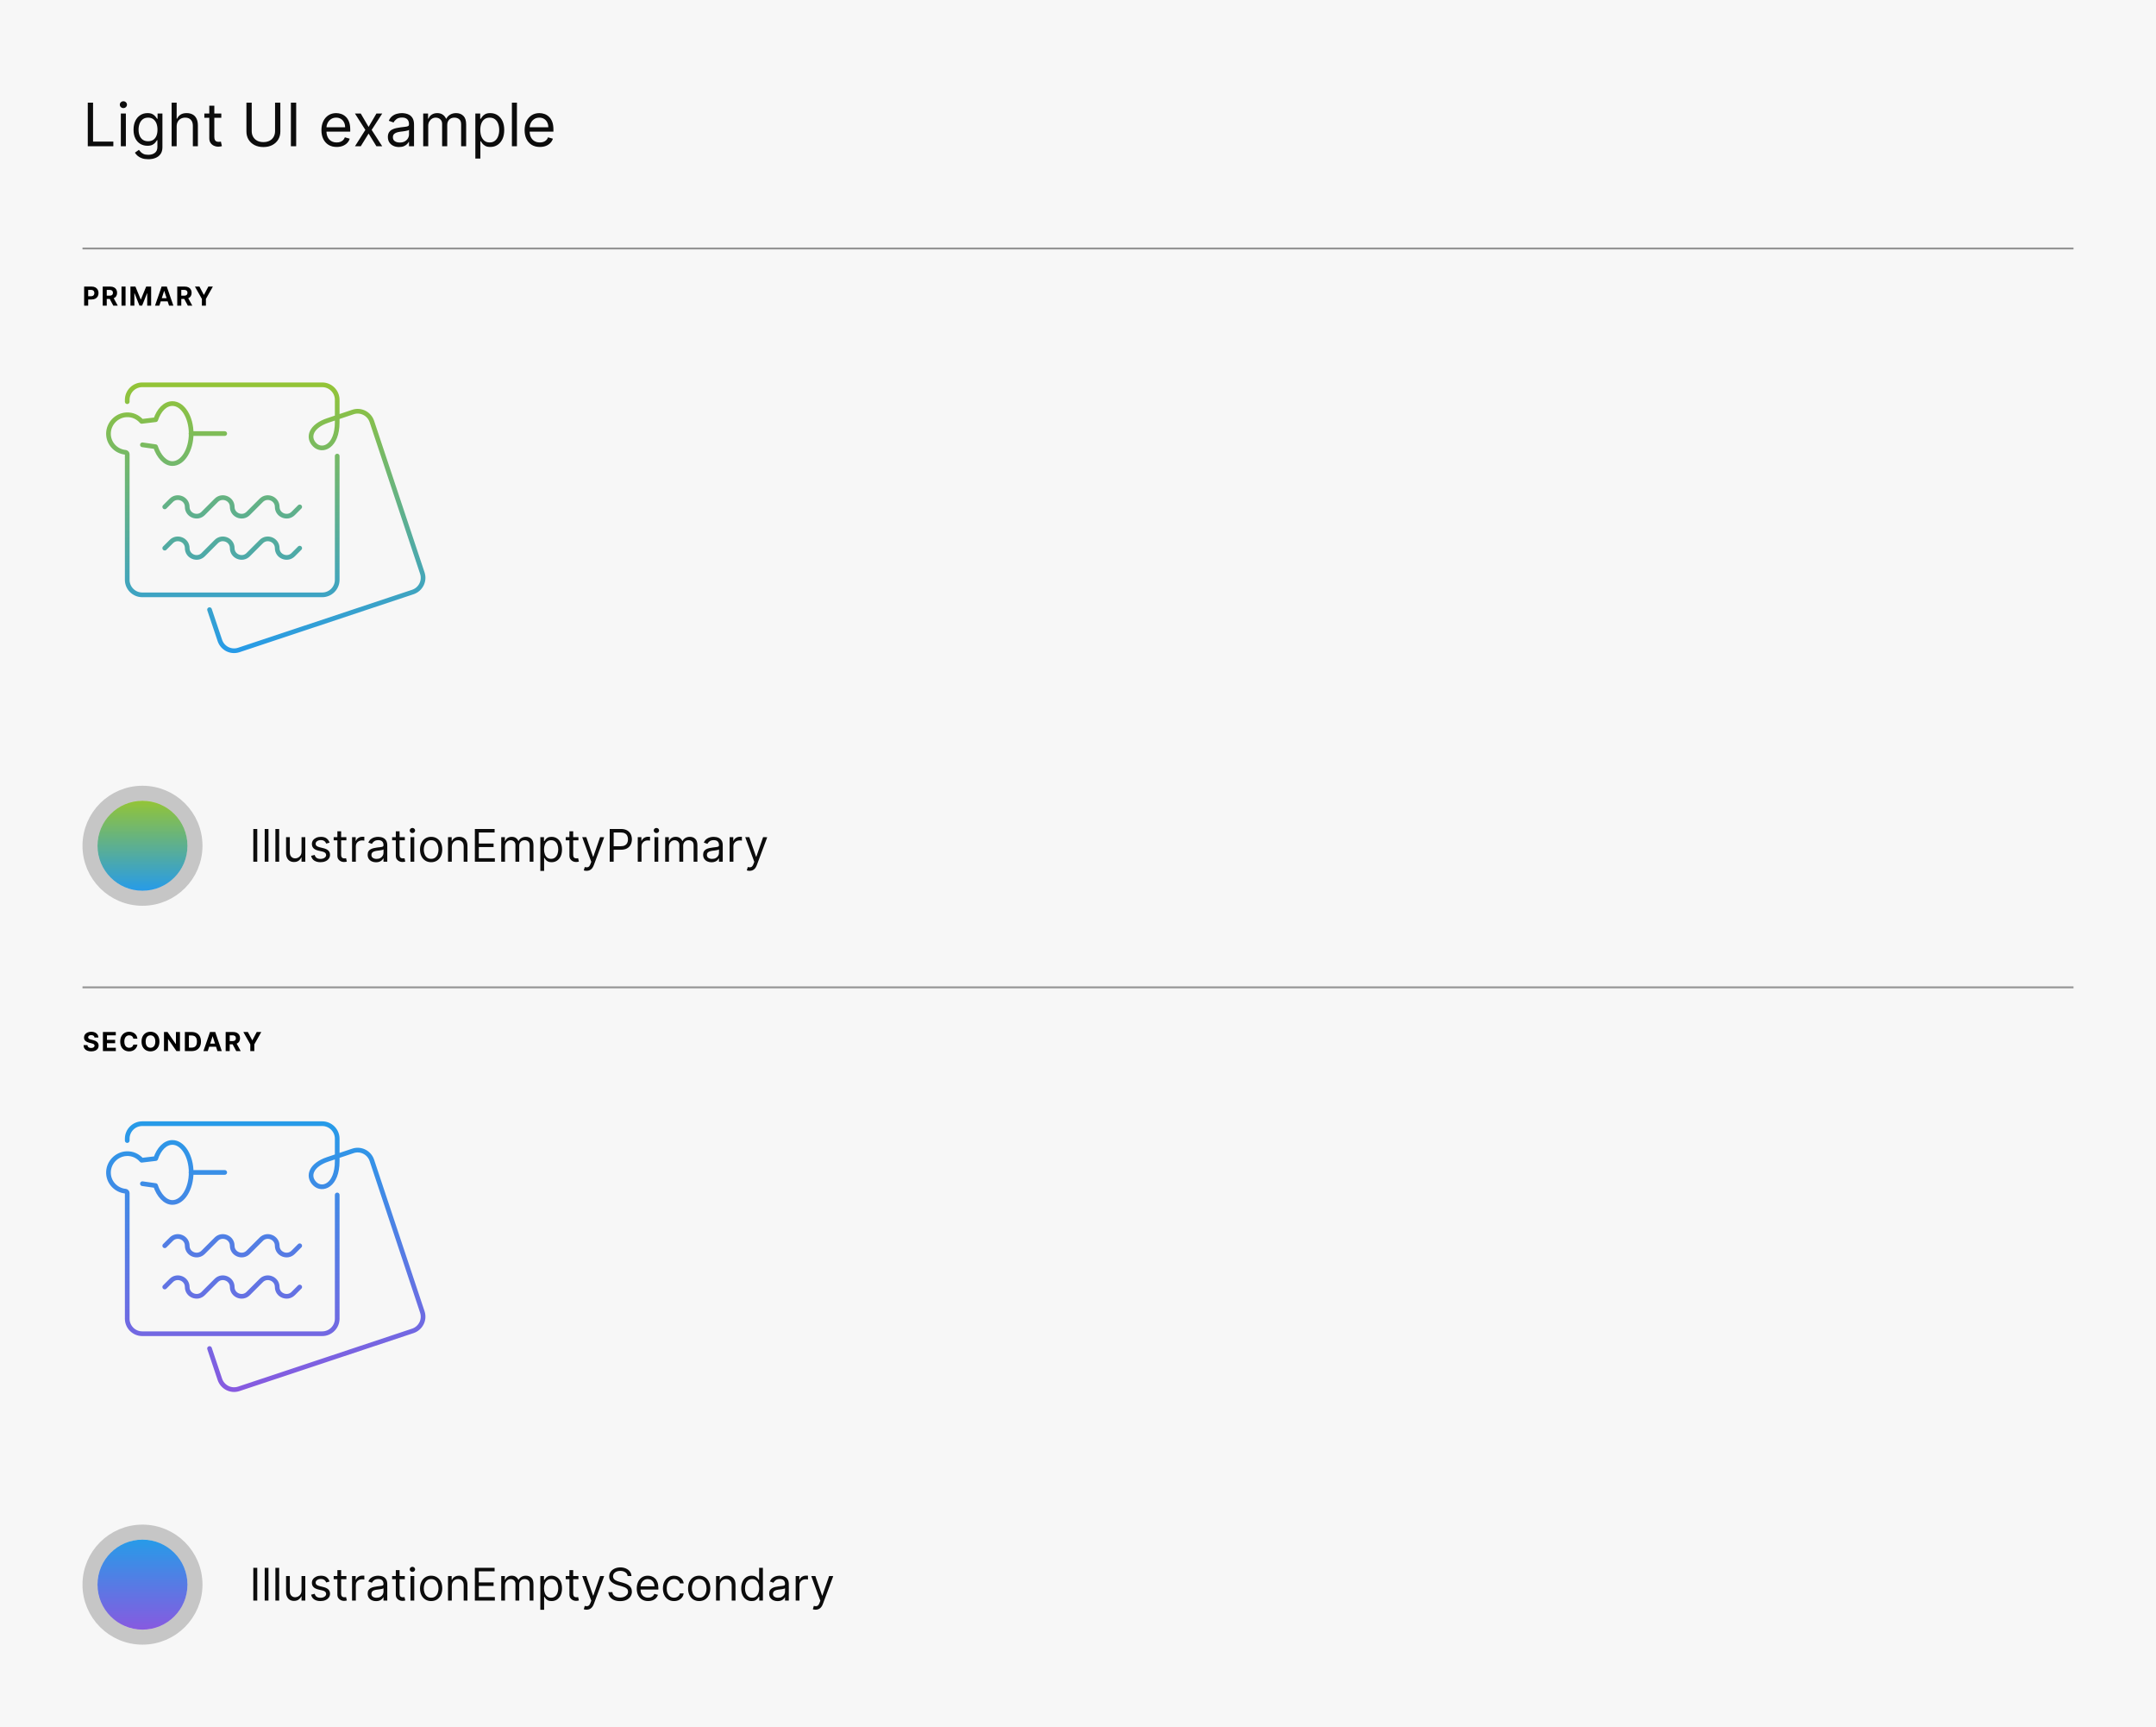<svg width="1150" height="921" viewBox="0 0 1150 921" fill="none" xmlns="http://www.w3.org/2000/svg">
<rect width="1150" height="921" fill="#F7F7F7"/>
<path d="M46.818 78V54.727H49.636V75.5H60.455V78H46.818ZM64.454 78V60.545H67.136V78H64.454ZM65.818 57.636C65.296 57.636 64.845 57.458 64.466 57.102C64.095 56.746 63.909 56.318 63.909 55.818C63.909 55.318 64.095 54.89 64.466 54.534C64.845 54.178 65.296 54 65.818 54C66.341 54 66.788 54.178 67.159 54.534C67.538 54.89 67.727 55.318 67.727 55.818C67.727 56.318 67.538 56.746 67.159 57.102C66.788 57.458 66.341 57.636 65.818 57.636ZM79.094 84.909C77.798 84.909 76.685 84.742 75.753 84.409C74.821 84.083 74.044 83.651 73.423 83.114C72.81 82.583 72.321 82.015 71.957 81.409L74.094 79.909C74.336 80.227 74.643 80.591 75.014 81C75.385 81.417 75.893 81.776 76.537 82.079C77.188 82.39 78.041 82.546 79.094 82.546C80.503 82.546 81.666 82.204 82.582 81.523C83.499 80.841 83.957 79.773 83.957 78.318V74.773H83.73C83.533 75.091 83.253 75.485 82.889 75.954C82.533 76.417 82.018 76.829 81.344 77.193C80.677 77.549 79.776 77.727 78.639 77.727C77.23 77.727 75.965 77.394 74.844 76.727C73.73 76.061 72.847 75.091 72.196 73.818C71.552 72.546 71.23 71 71.23 69.182C71.23 67.394 71.544 65.837 72.173 64.511C72.802 63.178 73.677 62.148 74.798 61.42C75.919 60.686 77.215 60.318 78.685 60.318C79.821 60.318 80.722 60.508 81.389 60.886C82.063 61.258 82.579 61.682 82.935 62.159C83.298 62.629 83.579 63.015 83.776 63.318H84.048V60.545H86.639V78.5C86.639 80 86.298 81.22 85.617 82.159C84.942 83.106 84.033 83.799 82.889 84.239C81.753 84.686 80.488 84.909 79.094 84.909ZM79.003 75.318C80.079 75.318 80.988 75.072 81.73 74.579C82.472 74.087 83.037 73.379 83.423 72.454C83.81 71.53 84.003 70.424 84.003 69.136C84.003 67.879 83.813 66.769 83.435 65.807C83.056 64.845 82.495 64.091 81.753 63.545C81.01 63 80.094 62.727 79.003 62.727C77.867 62.727 76.919 63.015 76.162 63.591C75.412 64.167 74.847 64.939 74.469 65.909C74.097 66.879 73.912 67.954 73.912 69.136C73.912 70.349 74.101 71.421 74.48 72.352C74.867 73.276 75.435 74.004 76.185 74.534C76.942 75.057 77.882 75.318 79.003 75.318ZM94.23 67.5V78H91.548V54.727H94.23V63.273H94.457C94.867 62.371 95.48 61.655 96.298 61.125C97.124 60.587 98.222 60.318 99.594 60.318C100.783 60.318 101.825 60.557 102.719 61.034C103.613 61.504 104.306 62.227 104.798 63.205C105.298 64.174 105.548 65.409 105.548 66.909V78H102.866V67.091C102.866 65.704 102.507 64.633 101.787 63.875C101.075 63.11 100.086 62.727 98.821 62.727C97.942 62.727 97.154 62.913 96.457 63.284C95.768 63.655 95.222 64.197 94.821 64.909C94.427 65.621 94.23 66.485 94.23 67.5ZM118.045 60.545V62.818H109V60.545H118.045ZM111.636 56.364H114.318V73C114.318 73.758 114.428 74.326 114.648 74.704C114.875 75.076 115.163 75.326 115.511 75.454C115.867 75.576 116.242 75.636 116.636 75.636C116.932 75.636 117.174 75.621 117.364 75.591C117.553 75.553 117.705 75.523 117.818 75.5L118.364 77.909C118.182 77.977 117.928 78.046 117.602 78.114C117.277 78.189 116.864 78.227 116.364 78.227C115.606 78.227 114.864 78.064 114.136 77.739C113.417 77.413 112.818 76.917 112.341 76.25C111.871 75.583 111.636 74.742 111.636 73.727V56.364ZM146.716 54.727H149.534V70.136C149.534 71.727 149.159 73.148 148.409 74.398C147.667 75.64 146.617 76.621 145.261 77.341C143.905 78.053 142.314 78.409 140.489 78.409C138.663 78.409 137.072 78.053 135.716 77.341C134.36 76.621 133.307 75.64 132.557 74.398C131.814 73.148 131.443 71.727 131.443 70.136V54.727H134.261V69.909C134.261 71.046 134.511 72.057 135.011 72.943C135.511 73.822 136.223 74.515 137.148 75.023C138.08 75.523 139.193 75.773 140.489 75.773C141.784 75.773 142.898 75.523 143.83 75.023C144.761 74.515 145.473 73.822 145.966 72.943C146.466 72.057 146.716 71.046 146.716 69.909V54.727ZM157.98 54.727V78H155.162V54.727H157.98ZM179.585 78.364C177.903 78.364 176.453 77.992 175.233 77.25C174.021 76.5 173.085 75.454 172.426 74.114C171.775 72.765 171.449 71.197 171.449 69.409C171.449 67.621 171.775 66.046 172.426 64.682C173.085 63.311 174.002 62.242 175.176 61.477C176.358 60.705 177.737 60.318 179.312 60.318C180.222 60.318 181.119 60.47 182.006 60.773C182.892 61.076 183.699 61.568 184.426 62.25C185.153 62.924 185.733 63.818 186.165 64.932C186.597 66.046 186.812 67.417 186.812 69.046V70.182H173.358V67.864H184.085C184.085 66.879 183.888 66 183.494 65.227C183.108 64.454 182.555 63.845 181.835 63.398C181.123 62.951 180.282 62.727 179.312 62.727C178.244 62.727 177.32 62.992 176.54 63.523C175.767 64.046 175.172 64.727 174.756 65.568C174.339 66.409 174.131 67.311 174.131 68.273V69.818C174.131 71.136 174.358 72.254 174.812 73.171C175.275 74.079 175.915 74.773 176.733 75.25C177.551 75.72 178.502 75.954 179.585 75.954C180.29 75.954 180.926 75.856 181.494 75.659C182.07 75.454 182.566 75.151 182.983 74.75C183.4 74.341 183.722 73.833 183.949 73.227L186.54 73.954C186.267 74.833 185.809 75.606 185.165 76.273C184.521 76.932 183.725 77.447 182.778 77.818C181.831 78.182 180.767 78.364 179.585 78.364ZM192.423 60.545L196.605 67.682L200.787 60.545H203.878L198.241 69.273L203.878 78H200.787L196.605 71.227L192.423 78H189.332L194.878 69.273L189.332 60.545H192.423ZM212.841 78.409C211.735 78.409 210.731 78.201 209.83 77.784C208.928 77.36 208.212 76.75 207.682 75.954C207.152 75.151 206.886 74.182 206.886 73.046C206.886 72.046 207.083 71.235 207.477 70.614C207.871 69.985 208.398 69.492 209.057 69.136C209.716 68.78 210.443 68.515 211.239 68.341C212.042 68.159 212.848 68.015 213.659 67.909C214.72 67.773 215.58 67.671 216.239 67.602C216.905 67.526 217.39 67.401 217.693 67.227C218.004 67.053 218.159 66.75 218.159 66.318V66.227C218.159 65.106 217.852 64.235 217.239 63.614C216.633 62.992 215.712 62.682 214.477 62.682C213.197 62.682 212.193 62.962 211.466 63.523C210.739 64.083 210.227 64.682 209.932 65.318L207.386 64.409C207.841 63.349 208.447 62.523 209.205 61.932C209.97 61.333 210.803 60.917 211.705 60.682C212.614 60.439 213.508 60.318 214.386 60.318C214.947 60.318 215.591 60.386 216.318 60.523C217.053 60.651 217.761 60.92 218.443 61.33C219.133 61.739 219.705 62.356 220.159 63.182C220.614 64.008 220.841 65.114 220.841 66.5V78H218.159V75.636H218.023C217.841 76.015 217.538 76.421 217.114 76.852C216.689 77.284 216.125 77.651 215.42 77.954C214.716 78.258 213.856 78.409 212.841 78.409ZM213.25 76C214.311 76 215.205 75.792 215.932 75.375C216.667 74.958 217.22 74.421 217.591 73.761C217.97 73.102 218.159 72.409 218.159 71.682V69.227C218.045 69.364 217.795 69.489 217.409 69.602C217.03 69.708 216.591 69.803 216.091 69.886C215.598 69.962 215.117 70.03 214.648 70.091C214.186 70.144 213.811 70.189 213.523 70.227C212.826 70.318 212.174 70.466 211.568 70.671C210.97 70.867 210.485 71.167 210.114 71.568C209.75 71.962 209.568 72.5 209.568 73.182C209.568 74.114 209.913 74.818 210.602 75.296C211.299 75.765 212.182 76 213.25 76ZM225.736 78V60.545H228.327V63.273H228.554C228.918 62.341 229.505 61.617 230.315 61.102C231.126 60.58 232.099 60.318 233.236 60.318C234.387 60.318 235.346 60.58 236.111 61.102C236.884 61.617 237.486 62.341 237.918 63.273H238.099C238.546 62.371 239.217 61.655 240.111 61.125C241.005 60.587 242.077 60.318 243.327 60.318C244.887 60.318 246.164 60.807 247.156 61.784C248.149 62.754 248.645 64.265 248.645 66.318V78H245.963V66.318C245.963 65.03 245.611 64.11 244.906 63.557C244.202 63.004 243.372 62.727 242.418 62.727C241.19 62.727 240.24 63.099 239.565 63.841C238.891 64.576 238.554 65.508 238.554 66.636V78H235.827V66.046C235.827 65.053 235.505 64.254 234.861 63.648C234.217 63.034 233.387 62.727 232.372 62.727C231.675 62.727 231.024 62.913 230.418 63.284C229.819 63.655 229.334 64.171 228.963 64.829C228.599 65.481 228.418 66.235 228.418 67.091V78H225.736ZM253.548 84.546V60.545H256.139V63.318H256.457C256.654 63.015 256.927 62.629 257.276 62.159C257.632 61.682 258.139 61.258 258.798 60.886C259.465 60.508 260.366 60.318 261.503 60.318C262.973 60.318 264.268 60.686 265.389 61.42C266.51 62.155 267.385 63.197 268.014 64.546C268.643 65.894 268.957 67.485 268.957 69.318C268.957 71.167 268.643 72.769 268.014 74.125C267.385 75.474 266.514 76.519 265.401 77.261C264.287 77.996 263.003 78.364 261.548 78.364C260.427 78.364 259.529 78.178 258.855 77.807C258.181 77.428 257.662 77 257.298 76.523C256.935 76.038 256.654 75.636 256.457 75.318H256.23V84.546H253.548ZM256.185 69.273C256.185 70.591 256.378 71.754 256.764 72.761C257.151 73.761 257.715 74.546 258.457 75.114C259.2 75.674 260.109 75.954 261.185 75.954C262.306 75.954 263.241 75.659 263.991 75.068C264.749 74.47 265.317 73.667 265.696 72.659C266.082 71.644 266.276 70.515 266.276 69.273C266.276 68.046 266.086 66.939 265.707 65.954C265.336 64.962 264.772 64.178 264.014 63.602C263.264 63.019 262.321 62.727 261.185 62.727C260.094 62.727 259.177 63.004 258.435 63.557C257.692 64.102 257.132 64.867 256.753 65.852C256.374 66.829 256.185 67.97 256.185 69.273ZM275.73 54.727V78H273.048V54.727H275.73ZM287.96 78.364C286.278 78.364 284.828 77.992 283.608 77.25C282.396 76.5 281.46 75.454 280.801 74.114C280.15 72.765 279.824 71.197 279.824 69.409C279.824 67.621 280.15 66.046 280.801 64.682C281.46 63.311 282.377 62.242 283.551 61.477C284.733 60.705 286.112 60.318 287.688 60.318C288.597 60.318 289.494 60.47 290.381 60.773C291.267 61.076 292.074 61.568 292.801 62.25C293.528 62.924 294.108 63.818 294.54 64.932C294.972 66.046 295.188 67.417 295.188 69.046V70.182H281.733V67.864H292.46C292.46 66.879 292.263 66 291.869 65.227C291.483 64.454 290.93 63.845 290.21 63.398C289.498 62.951 288.657 62.727 287.688 62.727C286.619 62.727 285.695 62.992 284.915 63.523C284.142 64.046 283.547 64.727 283.131 65.568C282.714 66.409 282.506 67.311 282.506 68.273V69.818C282.506 71.136 282.733 72.254 283.188 73.171C283.65 74.079 284.29 74.773 285.108 75.25C285.926 75.72 286.877 75.954 287.96 75.954C288.665 75.954 289.301 75.856 289.869 75.659C290.445 75.454 290.941 75.151 291.358 74.75C291.775 74.341 292.097 73.833 292.324 73.227L294.915 73.954C294.642 74.833 294.184 75.606 293.54 76.273C292.896 76.932 292.1 77.447 291.153 77.818C290.206 78.182 289.142 78.364 287.96 78.364Z" fill="black" fill-opacity="0.95"/>
<line x1="44" y1="132.5" x2="1106" y2="132.5" stroke="black" stroke-opacity="0.4"/>
<path d="M67.865 214.2V213.2C67.865 208.8 71.465 205.2 75.865 205.2H171.865C176.265 205.2 179.865 208.8 179.865 213.2V225.2C179.865 238.2 171.865 241.2 167.865 237.2C163.865 233.2 165.865 227.2 174.865 224.2L188.265 219.7C192.465 218.3 196.965 220.6 198.365 224.8L225.265 305.6C226.665 309.8 224.365 314.3 220.165 315.7L127.365 346.6C123.165 348 118.665 345.7 117.265 341.5L111.765 325.1M101.865 231.2H119.865M179.865 243.2V309.2C179.865 313.6 176.265 317.2 171.865 317.2H75.865C71.465 317.2 67.865 313.6 67.865 309.2V242.2C67.865 241.7 67.465 241.3 66.965 241.2C61.765 240.7 57.665 236.3 57.865 230.9C58.065 225.8 62.165 221.5 67.365 221.2C70.665 221 73.565 222.4 75.565 224.7L83.065 223.8C84.765 218.7 88.065 215.2 91.965 215.2C97.465 215.2 101.965 222.4 101.965 231.2C101.965 240 97.465 247.2 91.965 247.2C88.065 247.2 84.665 243.3 82.965 238.2L75.965 237.2M87.865 270.3L91.365 266.8C94.465 263.7 99.865 265.9 99.865 270.3C99.865 274.7 105.265 276.9 108.365 273.8L115.365 266.8C118.465 263.7 123.865 265.9 123.865 270.3C123.865 274.7 129.265 276.9 132.365 273.8L139.365 266.8C142.465 263.7 147.865 265.9 147.865 270.3C147.865 274.7 153.265 276.9 156.365 273.8L159.865 270.3M87.865 292.3L91.365 288.8C94.465 285.7 99.865 287.9 99.865 292.3C99.865 296.7 105.265 298.9 108.365 295.8L115.365 288.8C118.465 285.7 123.865 287.9 123.865 292.3C123.865 296.7 129.265 298.9 132.365 295.8L139.365 288.8C142.465 285.7 147.865 287.9 147.865 292.3C147.865 296.7 153.265 298.9 156.365 295.8L159.865 292.3" stroke="url(#paint0_linear_1036_2201)" stroke-width="2.5" stroke-miterlimit="10" stroke-linecap="round" stroke-linejoin="round"/>
<circle cx="24" cy="24" r="24" transform="matrix(-1 0 0 1 100 427)" fill="url(#paint1_linear_1036_2201)"/>
<circle cx="24" cy="24" r="28" transform="matrix(-1 0 0 1 100 427)" stroke="black" stroke-opacity="0.2" stroke-width="8"/>
<path d="M137.227 442.045V459.5H135.114V442.045H137.227ZM143.204 442.045V459.5H141.192V442.045H143.204ZM148.899 442.045V459.5H146.888V442.045H148.899ZM160.833 454.148V446.409H162.844V459.5H160.833V457.284H160.697C160.39 457.949 159.913 458.514 159.265 458.98C158.617 459.44 157.799 459.67 156.81 459.67C155.992 459.67 155.265 459.491 154.629 459.134C153.992 458.77 153.492 458.224 153.129 457.497C152.765 456.764 152.583 455.841 152.583 454.727V446.409H154.594V454.591C154.594 455.545 154.862 456.307 155.396 456.875C155.935 457.443 156.623 457.727 157.458 457.727C157.958 457.727 158.467 457.599 158.984 457.344C159.506 457.088 159.944 456.696 160.296 456.168C160.654 455.639 160.833 454.966 160.833 454.148ZM175.801 449.341L173.994 449.852C173.881 449.551 173.713 449.259 173.491 448.974C173.276 448.685 172.98 448.446 172.605 448.259C172.23 448.071 171.75 447.977 171.165 447.977C170.364 447.977 169.696 448.162 169.162 448.531C168.634 448.895 168.369 449.358 168.369 449.92C168.369 450.42 168.551 450.815 168.915 451.105C169.278 451.395 169.847 451.636 170.619 451.83L172.562 452.307C173.733 452.591 174.605 453.026 175.179 453.611C175.753 454.19 176.04 454.937 176.04 455.852C176.04 456.602 175.824 457.273 175.392 457.864C174.966 458.455 174.369 458.92 173.602 459.261C172.835 459.602 171.943 459.773 170.926 459.773C169.591 459.773 168.486 459.483 167.611 458.903C166.736 458.324 166.182 457.477 165.949 456.364L167.858 455.886C168.04 456.591 168.384 457.119 168.889 457.472C169.401 457.824 170.068 458 170.892 458C171.83 458 172.574 457.801 173.125 457.403C173.682 457 173.96 456.517 173.96 455.955C173.96 455.5 173.801 455.119 173.483 454.812C173.165 454.5 172.676 454.267 172.017 454.114L169.835 453.602C168.636 453.318 167.756 452.878 167.193 452.281C166.636 451.679 166.358 450.926 166.358 450.023C166.358 449.284 166.565 448.631 166.98 448.062C167.401 447.494 167.972 447.048 168.693 446.724C169.42 446.401 170.244 446.239 171.165 446.239C172.46 446.239 173.477 446.523 174.216 447.091C174.96 447.659 175.489 448.409 175.801 449.341ZM184.761 446.409V448.114H177.977V446.409H184.761ZM179.954 443.273H181.965V455.75C181.965 456.318 182.048 456.744 182.212 457.028C182.383 457.307 182.599 457.494 182.86 457.591C183.127 457.682 183.408 457.727 183.704 457.727C183.925 457.727 184.107 457.716 184.249 457.693C184.391 457.665 184.505 457.642 184.59 457.625L184.999 459.432C184.863 459.483 184.673 459.534 184.428 459.585C184.184 459.642 183.874 459.67 183.499 459.67C182.931 459.67 182.374 459.548 181.829 459.304C181.289 459.06 180.84 458.688 180.482 458.188C180.13 457.688 179.954 457.057 179.954 456.295V443.273ZM187.786 459.5V446.409H189.729V448.386H189.866C190.104 447.739 190.536 447.213 191.161 446.81C191.786 446.406 192.491 446.205 193.275 446.205C193.423 446.205 193.607 446.207 193.829 446.213C194.05 446.219 194.218 446.227 194.332 446.239V448.284C194.263 448.267 194.107 448.241 193.863 448.207C193.624 448.168 193.371 448.148 193.104 448.148C192.468 448.148 191.9 448.281 191.4 448.548C190.906 448.81 190.513 449.173 190.224 449.639C189.94 450.099 189.798 450.625 189.798 451.216V459.5H187.786ZM200.568 459.807C199.739 459.807 198.986 459.651 198.31 459.338C197.634 459.02 197.097 458.562 196.699 457.966C196.301 457.364 196.102 456.636 196.102 455.784C196.102 455.034 196.25 454.426 196.545 453.96C196.841 453.489 197.236 453.119 197.73 452.852C198.224 452.585 198.77 452.386 199.366 452.256C199.969 452.119 200.574 452.011 201.182 451.932C201.977 451.83 202.622 451.753 203.116 451.702C203.616 451.645 203.98 451.551 204.207 451.42C204.44 451.29 204.557 451.062 204.557 450.739V450.67C204.557 449.83 204.327 449.176 203.866 448.71C203.412 448.244 202.722 448.011 201.795 448.011C200.835 448.011 200.082 448.222 199.537 448.642C198.991 449.062 198.608 449.511 198.386 449.989L196.477 449.307C196.818 448.511 197.273 447.892 197.841 447.449C198.415 447 199.04 446.687 199.716 446.511C200.398 446.33 201.068 446.239 201.727 446.239C202.148 446.239 202.631 446.29 203.176 446.392C203.727 446.489 204.259 446.69 204.77 446.997C205.287 447.304 205.716 447.767 206.057 448.386C206.398 449.006 206.568 449.835 206.568 450.875V459.5H204.557V457.727H204.455C204.318 458.011 204.091 458.315 203.773 458.639C203.455 458.963 203.031 459.239 202.503 459.466C201.974 459.693 201.33 459.807 200.568 459.807ZM200.875 458C201.67 458 202.341 457.844 202.886 457.531C203.438 457.219 203.852 456.815 204.131 456.321C204.415 455.827 204.557 455.307 204.557 454.761V452.92C204.472 453.023 204.284 453.116 203.994 453.202C203.71 453.281 203.381 453.352 203.006 453.415C202.636 453.472 202.276 453.523 201.923 453.568C201.577 453.608 201.295 453.642 201.08 453.67C200.557 453.739 200.068 453.849 199.614 454.003C199.165 454.151 198.801 454.375 198.523 454.676C198.25 454.972 198.114 455.375 198.114 455.886C198.114 456.585 198.372 457.114 198.889 457.472C199.412 457.824 200.074 458 200.875 458ZM215.933 446.409V448.114H209.148V446.409H215.933ZM211.126 443.273H213.137V455.75C213.137 456.318 213.219 456.744 213.384 457.028C213.555 457.307 213.771 457.494 214.032 457.591C214.299 457.682 214.58 457.727 214.876 457.727C215.097 457.727 215.279 457.716 215.421 457.693C215.563 457.665 215.677 457.642 215.762 457.625L216.171 459.432C216.035 459.483 215.844 459.534 215.6 459.585C215.356 459.642 215.046 459.67 214.671 459.67C214.103 459.67 213.546 459.548 213.001 459.304C212.461 459.06 212.012 458.688 211.654 458.188C211.302 457.688 211.126 457.057 211.126 456.295V443.273ZM218.958 459.5V446.409H220.969V459.5H218.958ZM219.981 444.227C219.589 444.227 219.251 444.094 218.967 443.827C218.688 443.56 218.549 443.239 218.549 442.864C218.549 442.489 218.688 442.168 218.967 441.901C219.251 441.634 219.589 441.5 219.981 441.5C220.373 441.5 220.708 441.634 220.987 441.901C221.271 442.168 221.413 442.489 221.413 442.864C221.413 443.239 221.271 443.56 220.987 443.827C220.708 444.094 220.373 444.227 219.981 444.227ZM229.972 459.773C228.79 459.773 227.753 459.491 226.861 458.929C225.974 458.366 225.281 457.58 224.781 456.568C224.287 455.557 224.04 454.375 224.04 453.023C224.04 451.659 224.287 450.469 224.781 449.452C225.281 448.435 225.974 447.645 226.861 447.082C227.753 446.52 228.79 446.239 229.972 446.239C231.153 446.239 232.188 446.52 233.074 447.082C233.966 447.645 234.659 448.435 235.153 449.452C235.653 450.469 235.903 451.659 235.903 453.023C235.903 454.375 235.653 455.557 235.153 456.568C234.659 457.58 233.966 458.366 233.074 458.929C232.188 459.491 231.153 459.773 229.972 459.773ZM229.972 457.966C230.869 457.966 231.608 457.736 232.188 457.276C232.767 456.815 233.196 456.21 233.474 455.46C233.753 454.71 233.892 453.898 233.892 453.023C233.892 452.148 233.753 451.332 233.474 450.577C233.196 449.821 232.767 449.21 232.188 448.744C231.608 448.278 230.869 448.045 229.972 448.045C229.074 448.045 228.335 448.278 227.756 448.744C227.176 449.21 226.747 449.821 226.469 450.577C226.19 451.332 226.051 452.148 226.051 453.023C226.051 453.898 226.19 454.71 226.469 455.46C226.747 456.21 227.176 456.815 227.756 457.276C228.335 457.736 229.074 457.966 229.972 457.966ZM240.985 451.625V459.5H238.974V446.409H240.917V448.455H241.087C241.394 447.79 241.86 447.256 242.485 446.852C243.11 446.443 243.917 446.239 244.906 446.239C245.792 446.239 246.567 446.42 247.232 446.784C247.897 447.142 248.414 447.688 248.783 448.42C249.153 449.148 249.337 450.068 249.337 451.182V459.5H247.326V451.318C247.326 450.29 247.059 449.489 246.525 448.915C245.991 448.335 245.258 448.045 244.326 448.045C243.684 448.045 243.11 448.185 242.604 448.463C242.104 448.741 241.71 449.148 241.42 449.682C241.13 450.216 240.985 450.864 240.985 451.625ZM253.286 459.5V442.045H263.82V443.92H255.399V449.818H263.274V451.693H255.399V457.625H263.956V459.5H253.286ZM267.357 459.5V446.409H269.3V448.455H269.47C269.743 447.756 270.183 447.213 270.791 446.827C271.399 446.435 272.129 446.239 272.982 446.239C273.845 446.239 274.564 446.435 275.138 446.827C275.717 447.213 276.169 447.756 276.493 448.455H276.629C276.964 447.778 277.467 447.241 278.138 446.844C278.808 446.44 279.612 446.239 280.55 446.239C281.72 446.239 282.678 446.605 283.422 447.338C284.166 448.065 284.538 449.199 284.538 450.739V459.5H282.527V450.739C282.527 449.773 282.263 449.082 281.734 448.668C281.206 448.253 280.584 448.045 279.868 448.045C278.947 448.045 278.234 448.324 277.729 448.881C277.223 449.432 276.97 450.131 276.97 450.977V459.5H274.925V450.534C274.925 449.79 274.683 449.19 274.2 448.736C273.717 448.276 273.095 448.045 272.334 448.045C271.811 448.045 271.322 448.185 270.868 448.463C270.419 448.741 270.055 449.128 269.777 449.622C269.504 450.111 269.368 450.676 269.368 451.318V459.5H267.357ZM288.216 464.409V446.409H290.159V448.489H290.398C290.545 448.261 290.75 447.972 291.011 447.619C291.278 447.261 291.659 446.943 292.153 446.665C292.653 446.381 293.33 446.239 294.182 446.239C295.284 446.239 296.256 446.514 297.097 447.065C297.938 447.616 298.594 448.398 299.065 449.409C299.537 450.42 299.773 451.614 299.773 452.989C299.773 454.375 299.537 455.577 299.065 456.594C298.594 457.605 297.94 458.389 297.105 458.946C296.27 459.497 295.307 459.773 294.216 459.773C293.375 459.773 292.702 459.634 292.196 459.355C291.69 459.071 291.301 458.75 291.028 458.392C290.756 458.028 290.545 457.727 290.398 457.489H290.227V464.409H288.216ZM290.193 452.955C290.193 453.943 290.338 454.815 290.628 455.571C290.918 456.321 291.341 456.909 291.898 457.335C292.455 457.756 293.136 457.966 293.943 457.966C294.784 457.966 295.486 457.744 296.048 457.301C296.616 456.852 297.043 456.25 297.327 455.494C297.616 454.733 297.761 453.886 297.761 452.955C297.761 452.034 297.619 451.205 297.335 450.466C297.057 449.722 296.634 449.134 296.065 448.702C295.503 448.264 294.795 448.045 293.943 448.045C293.125 448.045 292.438 448.253 291.881 448.668C291.324 449.077 290.903 449.651 290.619 450.389C290.335 451.122 290.193 451.977 290.193 452.955ZM308.534 446.409V448.114H301.75V446.409H308.534ZM303.727 443.273H305.739V455.75C305.739 456.318 305.821 456.744 305.986 457.028C306.156 457.307 306.372 457.494 306.634 457.591C306.901 457.682 307.182 457.727 307.477 457.727C307.699 457.727 307.881 457.716 308.023 457.693C308.165 457.665 308.278 457.642 308.364 457.625L308.773 459.432C308.636 459.483 308.446 459.534 308.202 459.585C307.957 459.642 307.648 459.67 307.273 459.67C306.705 459.67 306.148 459.548 305.602 459.304C305.063 459.06 304.614 458.688 304.256 458.188C303.903 457.688 303.727 457.057 303.727 456.295V443.273ZM312.855 464.375C312.514 464.375 312.21 464.347 311.943 464.29C311.676 464.239 311.491 464.188 311.389 464.136L311.901 462.364C312.634 462.551 313.244 462.545 313.733 462.347C314.222 462.153 314.645 461.568 315.003 460.591L315.378 459.568L310.537 446.409H312.719L316.332 456.841H316.469L320.082 446.409L322.281 446.443L316.707 461.409C316.457 462.074 316.148 462.625 315.778 463.062C315.409 463.506 314.98 463.835 314.491 464.051C314.009 464.267 313.463 464.375 312.855 464.375ZM325.215 459.5V442.045H331.113C332.482 442.045 333.602 442.293 334.471 442.787C335.346 443.276 335.994 443.938 336.414 444.773C336.835 445.608 337.045 446.54 337.045 447.568C337.045 448.597 336.835 449.531 336.414 450.372C335.999 451.213 335.357 451.884 334.488 452.384C333.619 452.878 332.505 453.125 331.147 453.125H326.92V451.25H331.079C332.016 451.25 332.769 451.088 333.337 450.764C333.906 450.44 334.317 450.003 334.573 449.452C334.835 448.895 334.965 448.267 334.965 447.568C334.965 446.869 334.835 446.244 334.573 445.693C334.317 445.142 333.903 444.71 333.329 444.398C332.755 444.08 331.994 443.92 331.045 443.92H327.329V459.5H325.215ZM340.177 459.5V446.409H342.12V448.386H342.256C342.495 447.739 342.927 447.213 343.552 446.81C344.177 446.406 344.881 446.205 345.665 446.205C345.813 446.205 345.998 446.207 346.219 446.213C346.441 446.219 346.609 446.227 346.722 446.239V448.284C346.654 448.267 346.498 448.241 346.254 448.207C346.015 448.168 345.762 448.148 345.495 448.148C344.859 448.148 344.29 448.281 343.79 448.548C343.296 448.81 342.904 449.173 342.614 449.639C342.33 450.099 342.188 450.625 342.188 451.216V459.5H340.177ZM349.107 459.5V446.409H351.118V459.5H349.107ZM350.129 444.227C349.737 444.227 349.399 444.094 349.115 443.827C348.837 443.56 348.697 443.239 348.697 442.864C348.697 442.489 348.837 442.168 349.115 441.901C349.399 441.634 349.737 441.5 350.129 441.5C350.521 441.5 350.857 441.634 351.135 441.901C351.419 442.168 351.561 442.489 351.561 442.864C351.561 443.239 351.419 443.56 351.135 443.827C350.857 444.094 350.521 444.227 350.129 444.227ZM354.802 459.5V446.409H356.745V448.455H356.915C357.188 447.756 357.629 447.213 358.237 446.827C358.844 446.435 359.575 446.239 360.427 446.239C361.29 446.239 362.009 446.435 362.583 446.827C363.163 447.213 363.614 447.756 363.938 448.455H364.075C364.41 447.778 364.913 447.241 365.583 446.844C366.254 446.44 367.058 446.239 367.995 446.239C369.165 446.239 370.123 446.605 370.867 447.338C371.612 448.065 371.984 449.199 371.984 450.739V459.5H369.972V450.739C369.972 449.773 369.708 449.082 369.18 448.668C368.651 448.253 368.029 448.045 367.313 448.045C366.393 448.045 365.68 448.324 365.174 448.881C364.668 449.432 364.415 450.131 364.415 450.977V459.5H362.37V450.534C362.37 449.79 362.129 449.19 361.646 448.736C361.163 448.276 360.54 448.045 359.779 448.045C359.256 448.045 358.768 448.185 358.313 448.463C357.864 448.741 357.501 449.128 357.222 449.622C356.95 450.111 356.813 450.676 356.813 451.318V459.5H354.802ZM379.513 459.807C378.684 459.807 377.931 459.651 377.255 459.338C376.579 459.02 376.042 458.562 375.644 457.966C375.246 457.364 375.048 456.636 375.048 455.784C375.048 455.034 375.195 454.426 375.491 453.96C375.786 453.489 376.181 453.119 376.675 452.852C377.17 452.585 377.715 452.386 378.312 452.256C378.914 452.119 379.519 452.011 380.127 451.932C380.923 451.83 381.567 451.753 382.062 451.702C382.562 451.645 382.925 451.551 383.153 451.42C383.386 451.29 383.502 451.062 383.502 450.739V450.67C383.502 449.83 383.272 449.176 382.812 448.71C382.357 448.244 381.667 448.011 380.741 448.011C379.781 448.011 379.028 448.222 378.482 448.642C377.937 449.062 377.553 449.511 377.332 449.989L375.423 449.307C375.763 448.511 376.218 447.892 376.786 447.449C377.36 447 377.985 446.687 378.661 446.511C379.343 446.33 380.013 446.239 380.673 446.239C381.093 446.239 381.576 446.29 382.121 446.392C382.673 446.489 383.204 446.69 383.715 446.997C384.232 447.304 384.661 447.767 385.002 448.386C385.343 449.006 385.513 449.835 385.513 450.875V459.5H383.502V457.727H383.4C383.263 458.011 383.036 458.315 382.718 458.639C382.4 458.963 381.977 459.239 381.448 459.466C380.92 459.693 380.275 459.807 379.513 459.807ZM379.82 458C380.616 458 381.286 457.844 381.832 457.531C382.383 457.219 382.798 456.815 383.076 456.321C383.36 455.827 383.502 455.307 383.502 454.761V452.92C383.417 453.023 383.229 453.116 382.94 453.202C382.656 453.281 382.326 453.352 381.951 453.415C381.582 453.472 381.221 453.523 380.869 453.568C380.522 453.608 380.241 453.642 380.025 453.67C379.502 453.739 379.013 453.849 378.559 454.003C378.11 454.151 377.746 454.375 377.468 454.676C377.195 454.972 377.059 455.375 377.059 455.886C377.059 456.585 377.317 457.114 377.835 457.472C378.357 457.824 379.019 458 379.82 458ZM389.185 459.5V446.409H391.128V448.386H391.264C391.503 447.739 391.935 447.213 392.56 446.81C393.185 446.406 393.889 446.205 394.673 446.205C394.821 446.205 395.006 446.207 395.227 446.213C395.449 446.219 395.616 446.227 395.73 446.239V448.284C395.662 448.267 395.506 448.241 395.261 448.207C395.023 448.168 394.77 448.148 394.503 448.148C393.866 448.148 393.298 448.281 392.798 448.548C392.304 448.81 391.912 449.173 391.622 449.639C391.338 450.099 391.196 450.625 391.196 451.216V459.5H389.185ZM399.808 464.375C399.467 464.375 399.163 464.347 398.896 464.29C398.629 464.239 398.445 464.188 398.342 464.136L398.854 462.364C399.587 462.551 400.197 462.545 400.686 462.347C401.175 462.153 401.598 461.568 401.956 460.591L402.331 459.568L397.49 446.409H399.672L403.286 456.841H403.422L407.036 446.409L409.234 446.443L403.661 461.409C403.411 462.074 403.101 462.625 402.732 463.062C402.362 463.506 401.933 463.835 401.445 464.051C400.962 464.267 400.416 464.375 399.808 464.375Z" fill="black" fill-opacity="0.95"/>
<line x1="44" y1="526.5" x2="1106" y2="526.5" stroke="black" stroke-opacity="0.4"/>
<path d="M67.865 608.2V607.2C67.865 602.8 71.465 599.2 75.865 599.2H171.865C176.265 599.2 179.865 602.8 179.865 607.2V619.2C179.865 632.2 171.865 635.2 167.865 631.2C163.865 627.2 165.865 621.2 174.865 618.2L188.265 613.7C192.465 612.3 196.965 614.6 198.365 618.8L225.265 699.6C226.665 703.8 224.365 708.3 220.165 709.7L127.365 740.6C123.165 742 118.665 739.7 117.265 735.5L111.765 719.1M101.865 625.2H119.865M179.865 637.2V703.2C179.865 707.6 176.265 711.2 171.865 711.2H75.865C71.465 711.2 67.865 707.6 67.865 703.2V636.2C67.865 635.7 67.465 635.3 66.965 635.2C61.765 634.7 57.665 630.3 57.865 624.9C58.065 619.8 62.165 615.5 67.365 615.2C70.665 615 73.565 616.4 75.565 618.7L83.065 617.8C84.765 612.7 88.065 609.2 91.965 609.2C97.465 609.2 101.965 616.4 101.965 625.2C101.965 634 97.465 641.2 91.965 641.2C88.065 641.2 84.665 637.3 82.965 632.2L75.965 631.2M87.865 664.3L91.365 660.8C94.465 657.7 99.865 659.9 99.865 664.3C99.865 668.7 105.265 670.9 108.365 667.8L115.365 660.8C118.465 657.7 123.865 659.9 123.865 664.3C123.865 668.7 129.265 670.9 132.365 667.8L139.365 660.8C142.465 657.7 147.865 659.9 147.865 664.3C147.865 668.7 153.265 670.9 156.365 667.8L159.865 664.3M87.865 686.3L91.365 682.8C94.465 679.7 99.865 681.9 99.865 686.3C99.865 690.7 105.265 692.9 108.365 689.8L115.365 682.8C118.465 679.7 123.865 681.9 123.865 686.3C123.865 690.7 129.265 692.9 132.365 689.8L139.365 682.8C142.465 679.7 147.865 681.9 147.865 686.3C147.865 690.7 153.265 692.9 156.365 689.8L159.865 686.3" stroke="url(#paint2_linear_1036_2201)" stroke-width="2.5" stroke-miterlimit="10" stroke-linecap="round" stroke-linejoin="round"/>
<circle cx="24" cy="24" r="24" transform="matrix(-1 0 0 1 100 821)" fill="url(#paint3_linear_1036_2201)"/>
<circle cx="24" cy="24" r="28" transform="matrix(-1 0 0 1 100 821)" stroke="black" stroke-opacity="0.2" stroke-width="8"/>
<path d="M137.227 836.045V853.5H135.114V836.045H137.227ZM143.204 836.045V853.5H141.192V836.045H143.204ZM148.899 836.045V853.5H146.888V836.045H148.899ZM160.833 848.148V840.409H162.844V853.5H160.833V851.284H160.697C160.39 851.949 159.913 852.514 159.265 852.98C158.617 853.44 157.799 853.67 156.81 853.67C155.992 853.67 155.265 853.491 154.629 853.134C153.992 852.77 153.492 852.224 153.129 851.497C152.765 850.764 152.583 849.841 152.583 848.727V840.409H154.594V848.591C154.594 849.545 154.862 850.307 155.396 850.875C155.935 851.443 156.623 851.727 157.458 851.727C157.958 851.727 158.467 851.599 158.984 851.344C159.506 851.088 159.944 850.696 160.296 850.168C160.654 849.639 160.833 848.966 160.833 848.148ZM175.801 843.341L173.994 843.852C173.881 843.551 173.713 843.259 173.491 842.974C173.276 842.685 172.98 842.446 172.605 842.259C172.23 842.071 171.75 841.977 171.165 841.977C170.364 841.977 169.696 842.162 169.162 842.531C168.634 842.895 168.369 843.358 168.369 843.92C168.369 844.42 168.551 844.815 168.915 845.105C169.278 845.395 169.847 845.636 170.619 845.83L172.562 846.307C173.733 846.591 174.605 847.026 175.179 847.611C175.753 848.19 176.04 848.937 176.04 849.852C176.04 850.602 175.824 851.273 175.392 851.864C174.966 852.455 174.369 852.92 173.602 853.261C172.835 853.602 171.943 853.773 170.926 853.773C169.591 853.773 168.486 853.483 167.611 852.903C166.736 852.324 166.182 851.477 165.949 850.364L167.858 849.886C168.04 850.591 168.384 851.119 168.889 851.472C169.401 851.824 170.068 852 170.892 852C171.83 852 172.574 851.801 173.125 851.403C173.682 851 173.96 850.517 173.96 849.955C173.96 849.5 173.801 849.119 173.483 848.812C173.165 848.5 172.676 848.267 172.017 848.114L169.835 847.602C168.636 847.318 167.756 846.878 167.193 846.281C166.636 845.679 166.358 844.926 166.358 844.023C166.358 843.284 166.565 842.631 166.98 842.062C167.401 841.494 167.972 841.048 168.693 840.724C169.42 840.401 170.244 840.239 171.165 840.239C172.46 840.239 173.477 840.523 174.216 841.091C174.96 841.659 175.489 842.409 175.801 843.341ZM184.761 840.409V842.114H177.977V840.409H184.761ZM179.954 837.273H181.965V849.75C181.965 850.318 182.048 850.744 182.212 851.028C182.383 851.307 182.599 851.494 182.86 851.591C183.127 851.682 183.408 851.727 183.704 851.727C183.925 851.727 184.107 851.716 184.249 851.693C184.391 851.665 184.505 851.642 184.59 851.625L184.999 853.432C184.863 853.483 184.673 853.534 184.428 853.585C184.184 853.642 183.874 853.67 183.499 853.67C182.931 853.67 182.374 853.548 181.829 853.304C181.289 853.06 180.84 852.688 180.482 852.188C180.13 851.688 179.954 851.057 179.954 850.295V837.273ZM187.786 853.5V840.409H189.729V842.386H189.866C190.104 841.739 190.536 841.213 191.161 840.81C191.786 840.406 192.491 840.205 193.275 840.205C193.423 840.205 193.607 840.207 193.829 840.213C194.05 840.219 194.218 840.227 194.332 840.239V842.284C194.263 842.267 194.107 842.241 193.863 842.207C193.624 842.168 193.371 842.148 193.104 842.148C192.468 842.148 191.9 842.281 191.4 842.548C190.906 842.81 190.513 843.173 190.224 843.639C189.94 844.099 189.798 844.625 189.798 845.216V853.5H187.786ZM200.568 853.807C199.739 853.807 198.986 853.651 198.31 853.338C197.634 853.02 197.097 852.562 196.699 851.966C196.301 851.364 196.102 850.636 196.102 849.784C196.102 849.034 196.25 848.426 196.545 847.96C196.841 847.489 197.236 847.119 197.73 846.852C198.224 846.585 198.77 846.386 199.366 846.256C199.969 846.119 200.574 846.011 201.182 845.932C201.977 845.83 202.622 845.753 203.116 845.702C203.616 845.645 203.98 845.551 204.207 845.42C204.44 845.29 204.557 845.062 204.557 844.739V844.67C204.557 843.83 204.327 843.176 203.866 842.71C203.412 842.244 202.722 842.011 201.795 842.011C200.835 842.011 200.082 842.222 199.537 842.642C198.991 843.062 198.608 843.511 198.386 843.989L196.477 843.307C196.818 842.511 197.273 841.892 197.841 841.449C198.415 841 199.04 840.687 199.716 840.511C200.398 840.33 201.068 840.239 201.727 840.239C202.148 840.239 202.631 840.29 203.176 840.392C203.727 840.489 204.259 840.69 204.77 840.997C205.287 841.304 205.716 841.767 206.057 842.386C206.398 843.006 206.568 843.835 206.568 844.875V853.5H204.557V851.727H204.455C204.318 852.011 204.091 852.315 203.773 852.639C203.455 852.963 203.031 853.239 202.503 853.466C201.974 853.693 201.33 853.807 200.568 853.807ZM200.875 852C201.67 852 202.341 851.844 202.886 851.531C203.438 851.219 203.852 850.815 204.131 850.321C204.415 849.827 204.557 849.307 204.557 848.761V846.92C204.472 847.023 204.284 847.116 203.994 847.202C203.71 847.281 203.381 847.352 203.006 847.415C202.636 847.472 202.276 847.523 201.923 847.568C201.577 847.608 201.295 847.642 201.08 847.67C200.557 847.739 200.068 847.849 199.614 848.003C199.165 848.151 198.801 848.375 198.523 848.676C198.25 848.972 198.114 849.375 198.114 849.886C198.114 850.585 198.372 851.114 198.889 851.472C199.412 851.824 200.074 852 200.875 852ZM215.933 840.409V842.114H209.148V840.409H215.933ZM211.126 837.273H213.137V849.75C213.137 850.318 213.219 850.744 213.384 851.028C213.555 851.307 213.771 851.494 214.032 851.591C214.299 851.682 214.58 851.727 214.876 851.727C215.097 851.727 215.279 851.716 215.421 851.693C215.563 851.665 215.677 851.642 215.762 851.625L216.171 853.432C216.035 853.483 215.844 853.534 215.6 853.585C215.356 853.642 215.046 853.67 214.671 853.67C214.103 853.67 213.546 853.548 213.001 853.304C212.461 853.06 212.012 852.688 211.654 852.188C211.302 851.688 211.126 851.057 211.126 850.295V837.273ZM218.958 853.5V840.409H220.969V853.5H218.958ZM219.981 838.227C219.589 838.227 219.251 838.094 218.967 837.827C218.688 837.56 218.549 837.239 218.549 836.864C218.549 836.489 218.688 836.168 218.967 835.901C219.251 835.634 219.589 835.5 219.981 835.5C220.373 835.5 220.708 835.634 220.987 835.901C221.271 836.168 221.413 836.489 221.413 836.864C221.413 837.239 221.271 837.56 220.987 837.827C220.708 838.094 220.373 838.227 219.981 838.227ZM229.972 853.773C228.79 853.773 227.753 853.491 226.861 852.929C225.974 852.366 225.281 851.58 224.781 850.568C224.287 849.557 224.04 848.375 224.04 847.023C224.04 845.659 224.287 844.469 224.781 843.452C225.281 842.435 225.974 841.645 226.861 841.082C227.753 840.52 228.79 840.239 229.972 840.239C231.153 840.239 232.188 840.52 233.074 841.082C233.966 841.645 234.659 842.435 235.153 843.452C235.653 844.469 235.903 845.659 235.903 847.023C235.903 848.375 235.653 849.557 235.153 850.568C234.659 851.58 233.966 852.366 233.074 852.929C232.188 853.491 231.153 853.773 229.972 853.773ZM229.972 851.966C230.869 851.966 231.608 851.736 232.188 851.276C232.767 850.815 233.196 850.21 233.474 849.46C233.753 848.71 233.892 847.898 233.892 847.023C233.892 846.148 233.753 845.332 233.474 844.577C233.196 843.821 232.767 843.21 232.188 842.744C231.608 842.278 230.869 842.045 229.972 842.045C229.074 842.045 228.335 842.278 227.756 842.744C227.176 843.21 226.747 843.821 226.469 844.577C226.19 845.332 226.051 846.148 226.051 847.023C226.051 847.898 226.19 848.71 226.469 849.46C226.747 850.21 227.176 850.815 227.756 851.276C228.335 851.736 229.074 851.966 229.972 851.966ZM240.985 845.625V853.5H238.974V840.409H240.917V842.455H241.087C241.394 841.79 241.86 841.256 242.485 840.852C243.11 840.443 243.917 840.239 244.906 840.239C245.792 840.239 246.567 840.42 247.232 840.784C247.897 841.142 248.414 841.688 248.783 842.42C249.153 843.148 249.337 844.068 249.337 845.182V853.5H247.326V845.318C247.326 844.29 247.059 843.489 246.525 842.915C245.991 842.335 245.258 842.045 244.326 842.045C243.684 842.045 243.11 842.185 242.604 842.463C242.104 842.741 241.71 843.148 241.42 843.682C241.13 844.216 240.985 844.864 240.985 845.625ZM253.286 853.5V836.045H263.82V837.92H255.399V843.818H263.274V845.693H255.399V851.625H263.956V853.5H253.286ZM267.357 853.5V840.409H269.3V842.455H269.47C269.743 841.756 270.183 841.213 270.791 840.827C271.399 840.435 272.129 840.239 272.982 840.239C273.845 840.239 274.564 840.435 275.138 840.827C275.717 841.213 276.169 841.756 276.493 842.455H276.629C276.964 841.778 277.467 841.241 278.138 840.844C278.808 840.44 279.612 840.239 280.55 840.239C281.72 840.239 282.678 840.605 283.422 841.338C284.166 842.065 284.538 843.199 284.538 844.739V853.5H282.527V844.739C282.527 843.773 282.263 843.082 281.734 842.668C281.206 842.253 280.584 842.045 279.868 842.045C278.947 842.045 278.234 842.324 277.729 842.881C277.223 843.432 276.97 844.131 276.97 844.977V853.5H274.925V844.534C274.925 843.79 274.683 843.19 274.2 842.736C273.717 842.276 273.095 842.045 272.334 842.045C271.811 842.045 271.322 842.185 270.868 842.463C270.419 842.741 270.055 843.128 269.777 843.622C269.504 844.111 269.368 844.676 269.368 845.318V853.5H267.357ZM288.216 858.409V840.409H290.159V842.489H290.398C290.545 842.261 290.75 841.972 291.011 841.619C291.278 841.261 291.659 840.943 292.153 840.665C292.653 840.381 293.33 840.239 294.182 840.239C295.284 840.239 296.256 840.514 297.097 841.065C297.938 841.616 298.594 842.398 299.065 843.409C299.537 844.42 299.773 845.614 299.773 846.989C299.773 848.375 299.537 849.577 299.065 850.594C298.594 851.605 297.94 852.389 297.105 852.946C296.27 853.497 295.307 853.773 294.216 853.773C293.375 853.773 292.702 853.634 292.196 853.355C291.69 853.071 291.301 852.75 291.028 852.392C290.756 852.028 290.545 851.727 290.398 851.489H290.227V858.409H288.216ZM290.193 846.955C290.193 847.943 290.338 848.815 290.628 849.571C290.918 850.321 291.341 850.909 291.898 851.335C292.455 851.756 293.136 851.966 293.943 851.966C294.784 851.966 295.486 851.744 296.048 851.301C296.616 850.852 297.043 850.25 297.327 849.494C297.616 848.733 297.761 847.886 297.761 846.955C297.761 846.034 297.619 845.205 297.335 844.466C297.057 843.722 296.634 843.134 296.065 842.702C295.503 842.264 294.795 842.045 293.943 842.045C293.125 842.045 292.438 842.253 291.881 842.668C291.324 843.077 290.903 843.651 290.619 844.389C290.335 845.122 290.193 845.977 290.193 846.955ZM308.534 840.409V842.114H301.75V840.409H308.534ZM303.727 837.273H305.739V849.75C305.739 850.318 305.821 850.744 305.986 851.028C306.156 851.307 306.372 851.494 306.634 851.591C306.901 851.682 307.182 851.727 307.477 851.727C307.699 851.727 307.881 851.716 308.023 851.693C308.165 851.665 308.278 851.642 308.364 851.625L308.773 853.432C308.636 853.483 308.446 853.534 308.202 853.585C307.957 853.642 307.648 853.67 307.273 853.67C306.705 853.67 306.148 853.548 305.602 853.304C305.063 853.06 304.614 852.688 304.256 852.188C303.903 851.688 303.727 851.057 303.727 850.295V837.273ZM312.855 858.375C312.514 858.375 312.21 858.347 311.943 858.29C311.676 858.239 311.491 858.188 311.389 858.136L311.901 856.364C312.634 856.551 313.244 856.545 313.733 856.347C314.222 856.153 314.645 855.568 315.003 854.591L315.378 853.568L310.537 840.409H312.719L316.332 850.841H316.469L320.082 840.409L322.281 840.443L316.707 855.409C316.457 856.074 316.148 856.625 315.778 857.062C315.409 857.506 314.98 857.835 314.491 858.051C314.009 858.267 313.463 858.375 312.855 858.375ZM334.761 840.409C334.658 839.545 334.244 838.875 333.516 838.398C332.789 837.92 331.897 837.682 330.84 837.682C330.067 837.682 329.391 837.807 328.812 838.057C328.238 838.307 327.789 838.651 327.465 839.088C327.147 839.526 326.988 840.023 326.988 840.58C326.988 841.045 327.099 841.446 327.32 841.781C327.548 842.111 327.837 842.386 328.19 842.608C328.542 842.824 328.911 843.003 329.298 843.145C329.684 843.281 330.039 843.392 330.363 843.477L332.136 843.955C332.59 844.074 333.096 844.239 333.653 844.449C334.215 844.659 334.752 844.946 335.263 845.31C335.781 845.668 336.207 846.128 336.542 846.69C336.877 847.253 337.045 847.943 337.045 848.761C337.045 849.705 336.798 850.557 336.303 851.318C335.815 852.08 335.099 852.685 334.156 853.134C333.218 853.582 332.079 853.807 330.738 853.807C329.488 853.807 328.406 853.605 327.491 853.202C326.582 852.798 325.866 852.236 325.343 851.514C324.826 850.793 324.533 849.955 324.465 849H326.647C326.704 849.659 326.925 850.205 327.312 850.636C327.704 851.062 328.198 851.381 328.795 851.591C329.397 851.795 330.045 851.898 330.738 851.898C331.545 851.898 332.269 851.767 332.911 851.506C333.553 851.239 334.062 850.869 334.437 850.398C334.812 849.92 334.999 849.364 334.999 848.727C334.999 848.148 334.837 847.676 334.513 847.312C334.19 846.949 333.763 846.653 333.235 846.426C332.707 846.199 332.136 846 331.522 845.83L329.374 845.216C328.011 844.824 326.931 844.264 326.136 843.537C325.34 842.81 324.942 841.858 324.942 840.682C324.942 839.705 325.207 838.852 325.735 838.125C326.269 837.392 326.985 836.824 327.883 836.42C328.786 836.011 329.795 835.807 330.908 835.807C332.033 835.807 333.033 836.009 333.908 836.412C334.783 836.81 335.477 837.355 335.988 838.048C336.505 838.741 336.778 839.528 336.806 840.409H334.761ZM345.736 853.773C344.474 853.773 343.386 853.494 342.472 852.938C341.562 852.375 340.861 851.591 340.366 850.585C339.878 849.574 339.634 848.398 339.634 847.057C339.634 845.716 339.878 844.534 340.366 843.511C340.861 842.483 341.548 841.682 342.429 841.108C343.315 840.528 344.349 840.239 345.531 840.239C346.213 840.239 346.886 840.352 347.551 840.58C348.216 840.807 348.821 841.176 349.366 841.688C349.912 842.193 350.347 842.864 350.67 843.699C350.994 844.534 351.156 845.562 351.156 846.784V847.636H341.065V845.898H349.111C349.111 845.159 348.963 844.5 348.668 843.92C348.378 843.341 347.963 842.884 347.423 842.548C346.889 842.213 346.259 842.045 345.531 842.045C344.73 842.045 344.037 842.244 343.452 842.642C342.872 843.034 342.426 843.545 342.114 844.176C341.801 844.807 341.645 845.483 341.645 846.205V847.364C341.645 848.352 341.815 849.19 342.156 849.878C342.503 850.56 342.983 851.08 343.597 851.438C344.21 851.79 344.923 851.966 345.736 851.966C346.264 851.966 346.741 851.892 347.168 851.744C347.599 851.591 347.972 851.364 348.284 851.062C348.597 850.756 348.838 850.375 349.009 849.92L350.952 850.466C350.747 851.125 350.403 851.705 349.92 852.205C349.438 852.699 348.841 853.085 348.131 853.364C347.42 853.636 346.622 853.773 345.736 853.773ZM359.534 853.773C358.307 853.773 357.25 853.483 356.364 852.903C355.477 852.324 354.795 851.526 354.318 850.509C353.841 849.491 353.602 848.33 353.602 847.023C353.602 845.693 353.847 844.52 354.335 843.503C354.83 842.48 355.517 841.682 356.398 841.108C357.284 840.528 358.318 840.239 359.5 840.239C360.42 840.239 361.25 840.409 361.989 840.75C362.727 841.091 363.332 841.568 363.804 842.182C364.276 842.795 364.568 843.511 364.682 844.33H362.67C362.517 843.733 362.176 843.205 361.648 842.744C361.125 842.278 360.42 842.045 359.534 842.045C358.75 842.045 358.063 842.25 357.472 842.659C356.886 843.062 356.429 843.634 356.099 844.372C355.776 845.105 355.614 845.966 355.614 846.955C355.614 847.966 355.773 848.847 356.091 849.597C356.415 850.347 356.869 850.929 357.455 851.344C358.045 851.759 358.739 851.966 359.534 851.966C360.057 851.966 360.531 851.875 360.957 851.693C361.384 851.511 361.744 851.25 362.04 850.909C362.335 850.568 362.545 850.159 362.67 849.682H364.682C364.568 850.455 364.287 851.151 363.838 851.77C363.395 852.384 362.807 852.872 362.074 853.236C361.347 853.594 360.5 853.773 359.534 853.773ZM372.94 853.773C371.759 853.773 370.722 853.491 369.83 852.929C368.943 852.366 368.25 851.58 367.75 850.568C367.256 849.557 367.009 848.375 367.009 847.023C367.009 845.659 367.256 844.469 367.75 843.452C368.25 842.435 368.943 841.645 369.83 841.082C370.722 840.52 371.759 840.239 372.94 840.239C374.122 840.239 375.156 840.52 376.043 841.082C376.935 841.645 377.628 842.435 378.122 843.452C378.622 844.469 378.872 845.659 378.872 847.023C378.872 848.375 378.622 849.557 378.122 850.568C377.628 851.58 376.935 852.366 376.043 852.929C375.156 853.491 374.122 853.773 372.94 853.773ZM372.94 851.966C373.838 851.966 374.577 851.736 375.156 851.276C375.736 850.815 376.165 850.21 376.443 849.46C376.722 848.71 376.861 847.898 376.861 847.023C376.861 846.148 376.722 845.332 376.443 844.577C376.165 843.821 375.736 843.21 375.156 842.744C374.577 842.278 373.838 842.045 372.94 842.045C372.043 842.045 371.304 842.278 370.724 842.744C370.145 843.21 369.716 843.821 369.438 844.577C369.159 845.332 369.02 846.148 369.02 847.023C369.02 847.898 369.159 848.71 369.438 849.46C369.716 850.21 370.145 850.815 370.724 851.276C371.304 851.736 372.043 851.966 372.94 851.966ZM383.954 845.625V853.5H381.942V840.409H383.886V842.455H384.056C384.363 841.79 384.829 841.256 385.454 840.852C386.079 840.443 386.886 840.239 387.874 840.239C388.761 840.239 389.536 840.42 390.201 840.784C390.866 841.142 391.383 841.688 391.752 842.42C392.121 843.148 392.306 844.068 392.306 845.182V853.5H390.295V845.318C390.295 844.29 390.028 843.489 389.494 842.915C388.96 842.335 388.227 842.045 387.295 842.045C386.653 842.045 386.079 842.185 385.573 842.463C385.073 842.741 384.678 843.148 384.388 843.682C384.099 844.216 383.954 844.864 383.954 845.625ZM400.925 853.773C399.834 853.773 398.871 853.497 398.036 852.946C397.2 852.389 396.547 851.605 396.075 850.594C395.604 849.577 395.368 848.375 395.368 846.989C395.368 845.614 395.604 844.42 396.075 843.409C396.547 842.398 397.203 841.616 398.044 841.065C398.885 840.514 399.857 840.239 400.959 840.239C401.811 840.239 402.484 840.381 402.979 840.665C403.479 840.943 403.859 841.261 404.121 841.619C404.388 841.972 404.595 842.261 404.743 842.489H404.913V836.045H406.925V853.5H404.982V851.489H404.743C404.595 851.727 404.385 852.028 404.112 852.392C403.839 852.75 403.45 853.071 402.945 853.355C402.439 853.634 401.766 853.773 400.925 853.773ZM401.197 851.966C402.004 851.966 402.686 851.756 403.243 851.335C403.8 850.909 404.223 850.321 404.513 849.571C404.803 848.815 404.947 847.943 404.947 846.955C404.947 845.977 404.805 845.122 404.521 844.389C404.237 843.651 403.817 843.077 403.26 842.668C402.703 842.253 402.016 842.045 401.197 842.045C400.345 842.045 399.635 842.264 399.067 842.702C398.504 843.134 398.081 843.722 397.797 844.466C397.518 845.205 397.379 846.034 397.379 846.955C397.379 847.886 397.521 848.733 397.805 849.494C398.095 850.25 398.521 850.852 399.084 851.301C399.652 851.744 400.357 851.966 401.197 851.966ZM414.74 853.807C413.911 853.807 413.158 853.651 412.482 853.338C411.805 853.02 411.268 852.562 410.871 851.966C410.473 851.364 410.274 850.636 410.274 849.784C410.274 849.034 410.422 848.426 410.717 847.96C411.013 847.489 411.408 847.119 411.902 846.852C412.396 846.585 412.942 846.386 413.538 846.256C414.141 846.119 414.746 846.011 415.354 845.932C416.149 845.83 416.794 845.753 417.288 845.702C417.788 845.645 418.152 845.551 418.379 845.42C418.612 845.29 418.729 845.062 418.729 844.739V844.67C418.729 843.83 418.499 843.176 418.038 842.71C417.584 842.244 416.893 842.011 415.967 842.011C415.007 842.011 414.254 842.222 413.709 842.642C413.163 843.062 412.78 843.511 412.558 843.989L410.649 843.307C410.99 842.511 411.445 841.892 412.013 841.449C412.587 841 413.212 840.687 413.888 840.511C414.57 840.33 415.24 840.239 415.899 840.239C416.32 840.239 416.803 840.29 417.348 840.392C417.899 840.489 418.43 840.69 418.942 840.997C419.459 841.304 419.888 841.767 420.229 842.386C420.57 843.006 420.74 843.835 420.74 844.875V853.5H418.729V851.727H418.626C418.49 852.011 418.263 852.315 417.945 852.639C417.626 852.963 417.203 853.239 416.675 853.466C416.146 853.693 415.501 853.807 414.74 853.807ZM415.047 852C415.842 852 416.513 851.844 417.058 851.531C417.609 851.219 418.024 850.815 418.303 850.321C418.587 849.827 418.729 849.307 418.729 848.761V846.92C418.643 847.023 418.456 847.116 418.166 847.202C417.882 847.281 417.553 847.352 417.178 847.415C416.808 847.472 416.447 847.523 416.095 847.568C415.749 847.608 415.467 847.642 415.251 847.67C414.729 847.739 414.24 847.849 413.786 848.003C413.337 848.151 412.973 848.375 412.695 848.676C412.422 848.972 412.286 849.375 412.286 849.886C412.286 850.585 412.544 851.114 413.061 851.472C413.584 851.824 414.246 852 415.047 852ZM424.411 853.5V840.409H426.354V842.386H426.491C426.729 841.739 427.161 841.213 427.786 840.81C428.411 840.406 429.116 840.205 429.9 840.205C430.048 840.205 430.232 840.207 430.454 840.213C430.675 840.219 430.843 840.227 430.957 840.239V842.284C430.888 842.267 430.732 842.241 430.488 842.207C430.249 842.168 429.996 842.148 429.729 842.148C429.093 842.148 428.525 842.281 428.025 842.548C427.531 842.81 427.138 843.173 426.849 843.639C426.565 844.099 426.423 844.625 426.423 845.216V853.5H424.411ZM435.035 858.375C434.694 858.375 434.39 858.347 434.123 858.29C433.856 858.239 433.671 858.188 433.569 858.136L434.08 856.364C434.813 856.551 435.424 856.545 435.913 856.347C436.401 856.153 436.825 855.568 437.183 854.591L437.558 853.568L432.717 840.409H434.898L438.512 850.841H438.648L442.262 840.409L444.461 840.443L438.887 855.409C438.637 856.074 438.327 856.625 437.958 857.062C437.589 857.506 437.16 857.835 436.671 858.051C436.188 858.267 435.643 858.375 435.035 858.375Z" fill="black" fill-opacity="0.95"/>
<path d="M50.408 553.246C50.369 552.845 50.198 552.534 49.896 552.312C49.595 552.09 49.185 551.979 48.668 551.979C48.317 551.979 48.02 552.028 47.778 552.128C47.536 552.224 47.351 552.358 47.222 552.531C47.096 552.703 47.033 552.898 47.033 553.117C47.026 553.299 47.064 553.459 47.147 553.594C47.233 553.73 47.351 553.848 47.5 553.947C47.649 554.044 47.822 554.128 48.017 554.201C48.213 554.271 48.421 554.33 48.644 554.38L49.558 554.599C50.002 554.698 50.41 554.831 50.781 554.996C51.153 555.162 51.474 555.366 51.746 555.608C52.017 555.85 52.228 556.135 52.377 556.463C52.53 556.791 52.608 557.167 52.611 557.592C52.608 558.215 52.448 558.755 52.133 559.212C51.822 559.666 51.371 560.019 50.781 560.271C50.195 560.52 49.487 560.644 48.658 560.644C47.836 560.644 47.12 560.518 46.511 560.266C45.904 560.014 45.43 559.642 45.089 559.148C44.751 558.651 44.573 558.036 44.557 557.303H46.64C46.663 557.645 46.761 557.93 46.933 558.158C47.109 558.384 47.343 558.554 47.634 558.67C47.929 558.783 48.262 558.839 48.633 558.839C48.998 558.839 49.315 558.786 49.583 558.68C49.855 558.574 50.065 558.427 50.215 558.238C50.364 558.049 50.438 557.832 50.438 557.587C50.438 557.358 50.37 557.166 50.234 557.01C50.102 556.854 49.906 556.722 49.648 556.612C49.392 556.503 49.079 556.403 48.708 556.314L47.599 556.036C46.741 555.827 46.063 555.5 45.566 555.056C45.069 554.612 44.822 554.014 44.825 553.261C44.822 552.645 44.986 552.106 45.318 551.646C45.652 551.185 46.111 550.825 46.695 550.567C47.278 550.308 47.941 550.179 48.683 550.179C49.439 550.179 50.099 550.308 50.662 550.567C51.229 550.825 51.669 551.185 51.984 551.646C52.299 552.106 52.462 552.64 52.472 553.246H50.408ZM54.899 560.5V550.318H61.76V552.093H57.051V554.519H61.407V556.294H57.051V558.725H61.779V560.5H54.899ZM73.295 553.883H71.117C71.077 553.601 70.996 553.351 70.874 553.132C70.751 552.91 70.594 552.721 70.401 552.565C70.209 552.41 69.987 552.29 69.735 552.207C69.487 552.125 69.216 552.083 68.925 552.083C68.398 552.083 67.939 552.214 67.547 552.476C67.156 552.734 66.853 553.112 66.638 553.609C66.422 554.103 66.315 554.703 66.315 555.409C66.315 556.135 66.422 556.745 66.638 557.239C66.856 557.732 67.161 558.105 67.552 558.357C67.944 558.609 68.396 558.735 68.91 558.735C69.198 558.735 69.465 558.697 69.71 558.621C69.959 558.545 70.179 558.433 70.371 558.288C70.564 558.138 70.723 557.958 70.849 557.746C70.978 557.534 71.067 557.292 71.117 557.02L73.295 557.03C73.238 557.497 73.097 557.948 72.872 558.382C72.65 558.813 72.35 559.199 71.972 559.54C71.598 559.879 71.15 560.147 70.63 560.346C70.113 560.541 69.528 560.639 68.875 560.639C67.967 560.639 67.155 560.434 66.439 560.023C65.726 559.612 65.163 559.017 64.749 558.238C64.338 557.459 64.132 556.516 64.132 555.409C64.132 554.299 64.341 553.354 64.758 552.575C65.176 551.796 65.743 551.203 66.459 550.795C67.175 550.384 67.98 550.179 68.875 550.179C69.465 550.179 70.012 550.262 70.516 550.428C71.023 550.593 71.472 550.835 71.863 551.153C72.254 551.468 72.572 551.854 72.817 552.312C73.066 552.769 73.225 553.293 73.295 553.883ZM85.035 555.409C85.035 556.519 84.825 557.464 84.403 558.243C83.986 559.022 83.416 559.617 82.693 560.028C81.974 560.435 81.165 560.639 80.267 560.639C79.362 560.639 78.55 560.434 77.831 560.023C77.112 559.612 76.543 559.017 76.126 558.238C75.708 557.459 75.499 556.516 75.499 555.409C75.499 554.299 75.708 553.354 76.126 552.575C76.543 551.796 77.112 551.203 77.831 550.795C78.55 550.384 79.362 550.179 80.267 550.179C81.165 550.179 81.974 550.384 82.693 550.795C83.416 551.203 83.986 551.796 84.403 552.575C84.825 553.354 85.035 554.299 85.035 555.409ZM82.852 555.409C82.852 554.69 82.745 554.083 82.529 553.589C82.317 553.096 82.017 552.721 81.629 552.466C81.242 552.211 80.787 552.083 80.267 552.083C79.747 552.083 79.293 552.211 78.905 552.466C78.517 552.721 78.216 553.096 78 553.589C77.788 554.083 77.682 554.69 77.682 555.409C77.682 556.128 77.788 556.735 78 557.229C78.216 557.723 78.517 558.097 78.905 558.352C79.293 558.607 79.747 558.735 80.267 558.735C80.787 558.735 81.242 558.607 81.629 558.352C82.017 558.097 82.317 557.723 82.529 557.229C82.745 556.735 82.852 556.128 82.852 555.409ZM95.986 550.318V560.5H94.126L89.697 554.092H89.622V560.5H87.47V550.318H89.359L93.754 556.722H93.843V550.318H95.986ZM102.214 560.5H98.605V550.318H102.244C103.268 550.318 104.149 550.522 104.889 550.93C105.628 551.334 106.196 551.916 106.594 552.675C106.995 553.434 107.195 554.342 107.195 555.399C107.195 556.46 106.995 557.371 106.594 558.134C106.196 558.896 105.624 559.481 104.879 559.888C104.136 560.296 103.248 560.5 102.214 560.5ZM100.757 558.656H102.124C102.761 558.656 103.296 558.543 103.73 558.317C104.168 558.089 104.496 557.736 104.715 557.259C104.937 556.778 105.048 556.158 105.048 555.399C105.048 554.647 104.937 554.032 104.715 553.555C104.496 553.077 104.169 552.726 103.735 552.501C103.301 552.275 102.766 552.163 102.129 552.163H100.757V558.656ZM110.811 560.5H108.504L112.019 550.318H114.793L118.303 560.5H115.996L113.446 552.645H113.366L110.811 560.5ZM110.667 556.498H116.115V558.178H110.667V556.498ZM120.368 560.5V550.318H124.386C125.154 550.318 125.811 550.456 126.354 550.731C126.901 551.003 127.317 551.389 127.602 551.889C127.89 552.386 128.035 552.971 128.035 553.644C128.035 554.32 127.889 554.902 127.597 555.389C127.305 555.873 126.883 556.244 126.329 556.503C125.779 556.761 125.113 556.891 124.331 556.891H121.641V555.161H123.983C124.394 555.161 124.735 555.104 125.007 554.991C125.279 554.879 125.481 554.71 125.613 554.484C125.749 554.259 125.817 553.979 125.817 553.644C125.817 553.306 125.749 553.021 125.613 552.789C125.481 552.557 125.277 552.381 125.002 552.262C124.73 552.139 124.387 552.078 123.973 552.078H122.521V560.5H120.368ZM125.867 555.866L128.398 560.5H126.021L123.545 555.866H125.867ZM129.799 550.318H132.211L134.532 554.703H134.632L136.953 550.318H139.365L135.651 556.901V560.5H133.513V556.901L129.799 550.318Z" fill="black"/>
<path d="M44.885 163V152.818H48.902C49.674 152.818 50.332 152.966 50.876 153.261C51.419 153.552 51.834 153.958 52.119 154.479C52.407 154.996 52.551 155.592 52.551 156.268C52.551 156.945 52.405 157.541 52.114 158.058C51.822 158.575 51.399 158.978 50.846 159.266C50.296 159.555 49.63 159.699 48.847 159.699H46.287V157.974H48.499C48.914 157.974 49.255 157.902 49.523 157.76C49.795 157.614 49.997 157.414 50.13 157.158C50.266 156.9 50.334 156.603 50.334 156.268C50.334 155.93 50.266 155.635 50.13 155.384C49.997 155.128 49.795 154.931 49.523 154.792C49.252 154.649 48.907 154.578 48.489 154.578H47.038V163H44.885ZM54.789 163V152.818H58.806C59.575 152.818 60.232 152.956 60.775 153.231C61.322 153.503 61.738 153.889 62.023 154.389C62.311 154.886 62.456 155.471 62.456 156.144C62.456 156.82 62.31 157.402 62.018 157.889C61.726 158.373 61.304 158.744 60.75 159.003C60.2 159.261 59.534 159.391 58.752 159.391H56.062V157.661H58.404C58.815 157.661 59.156 157.604 59.428 157.491C59.7 157.379 59.902 157.21 60.034 156.984C60.17 156.759 60.238 156.479 60.238 156.144C60.238 155.806 60.17 155.521 60.034 155.289C59.902 155.057 59.698 154.881 59.423 154.762C59.151 154.639 58.808 154.578 58.394 154.578H56.942V163H54.789ZM60.288 158.366L62.819 163H60.442L57.966 158.366H60.288ZM66.97 152.818V163H64.817V152.818H66.97ZM69.581 152.818H72.236L75.04 159.659H75.159L77.963 152.818H80.618V163H78.53V156.373H78.445L75.81 162.95H74.388L71.753 156.348H71.669V163H69.581V152.818ZM84.986 163H82.679L86.194 152.818H88.969L92.478 163H90.172L87.621 155.145H87.542L84.986 163ZM84.842 158.998H90.291V160.678H84.842V158.998ZM94.544 163V152.818H98.561C99.33 152.818 99.986 152.956 100.53 153.231C101.077 153.503 101.493 153.889 101.778 154.389C102.066 154.886 102.21 155.471 102.21 156.144C102.21 156.82 102.064 157.402 101.773 157.889C101.481 158.373 101.058 158.744 100.505 159.003C99.955 159.261 99.288 159.391 98.506 159.391H95.817V157.661H98.158C98.569 157.661 98.911 157.604 99.182 157.491C99.454 157.379 99.656 157.21 99.789 156.984C99.925 156.759 99.993 156.479 99.993 156.144C99.993 155.806 99.925 155.521 99.789 155.289C99.656 155.057 99.453 154.881 99.177 154.762C98.906 154.639 98.563 154.578 98.148 154.578H96.697V163H94.544ZM100.043 158.366L102.573 163H100.197L97.721 158.366H100.043ZM103.975 152.818H106.386L108.708 157.203H108.807L111.129 152.818H113.54L109.826 159.401V163H107.689V159.401L103.975 152.818Z" fill="black"/>
<defs>
<linearGradient id="paint0_linear_1036_2201" x1="141.767" y1="205.2" x2="141.767" y2="347.01" gradientUnits="userSpaceOnUse">
<stop stop-color="#93C437"/>
<stop offset="1" stop-color="#279BE8"/>
</linearGradient>
<linearGradient id="paint1_linear_1036_2201" x1="24" y1="0" x2="24" y2="48" gradientUnits="userSpaceOnUse">
<stop stop-color="#93C437"/>
<stop offset="1" stop-color="#279BE8"/>
</linearGradient>
<linearGradient id="paint2_linear_1036_2201" x1="141.767" y1="599.2" x2="141.767" y2="741.011" gradientUnits="userSpaceOnUse">
<stop stop-color="#279BE8"/>
<stop offset="1" stop-color="#875AE0"/>
</linearGradient>
<linearGradient id="paint3_linear_1036_2201" x1="24" y1="0" x2="24" y2="48" gradientUnits="userSpaceOnUse">
<stop stop-color="#279BE8"/>
<stop offset="1" stop-color="#875AE0"/>
</linearGradient>
</defs>
</svg>
